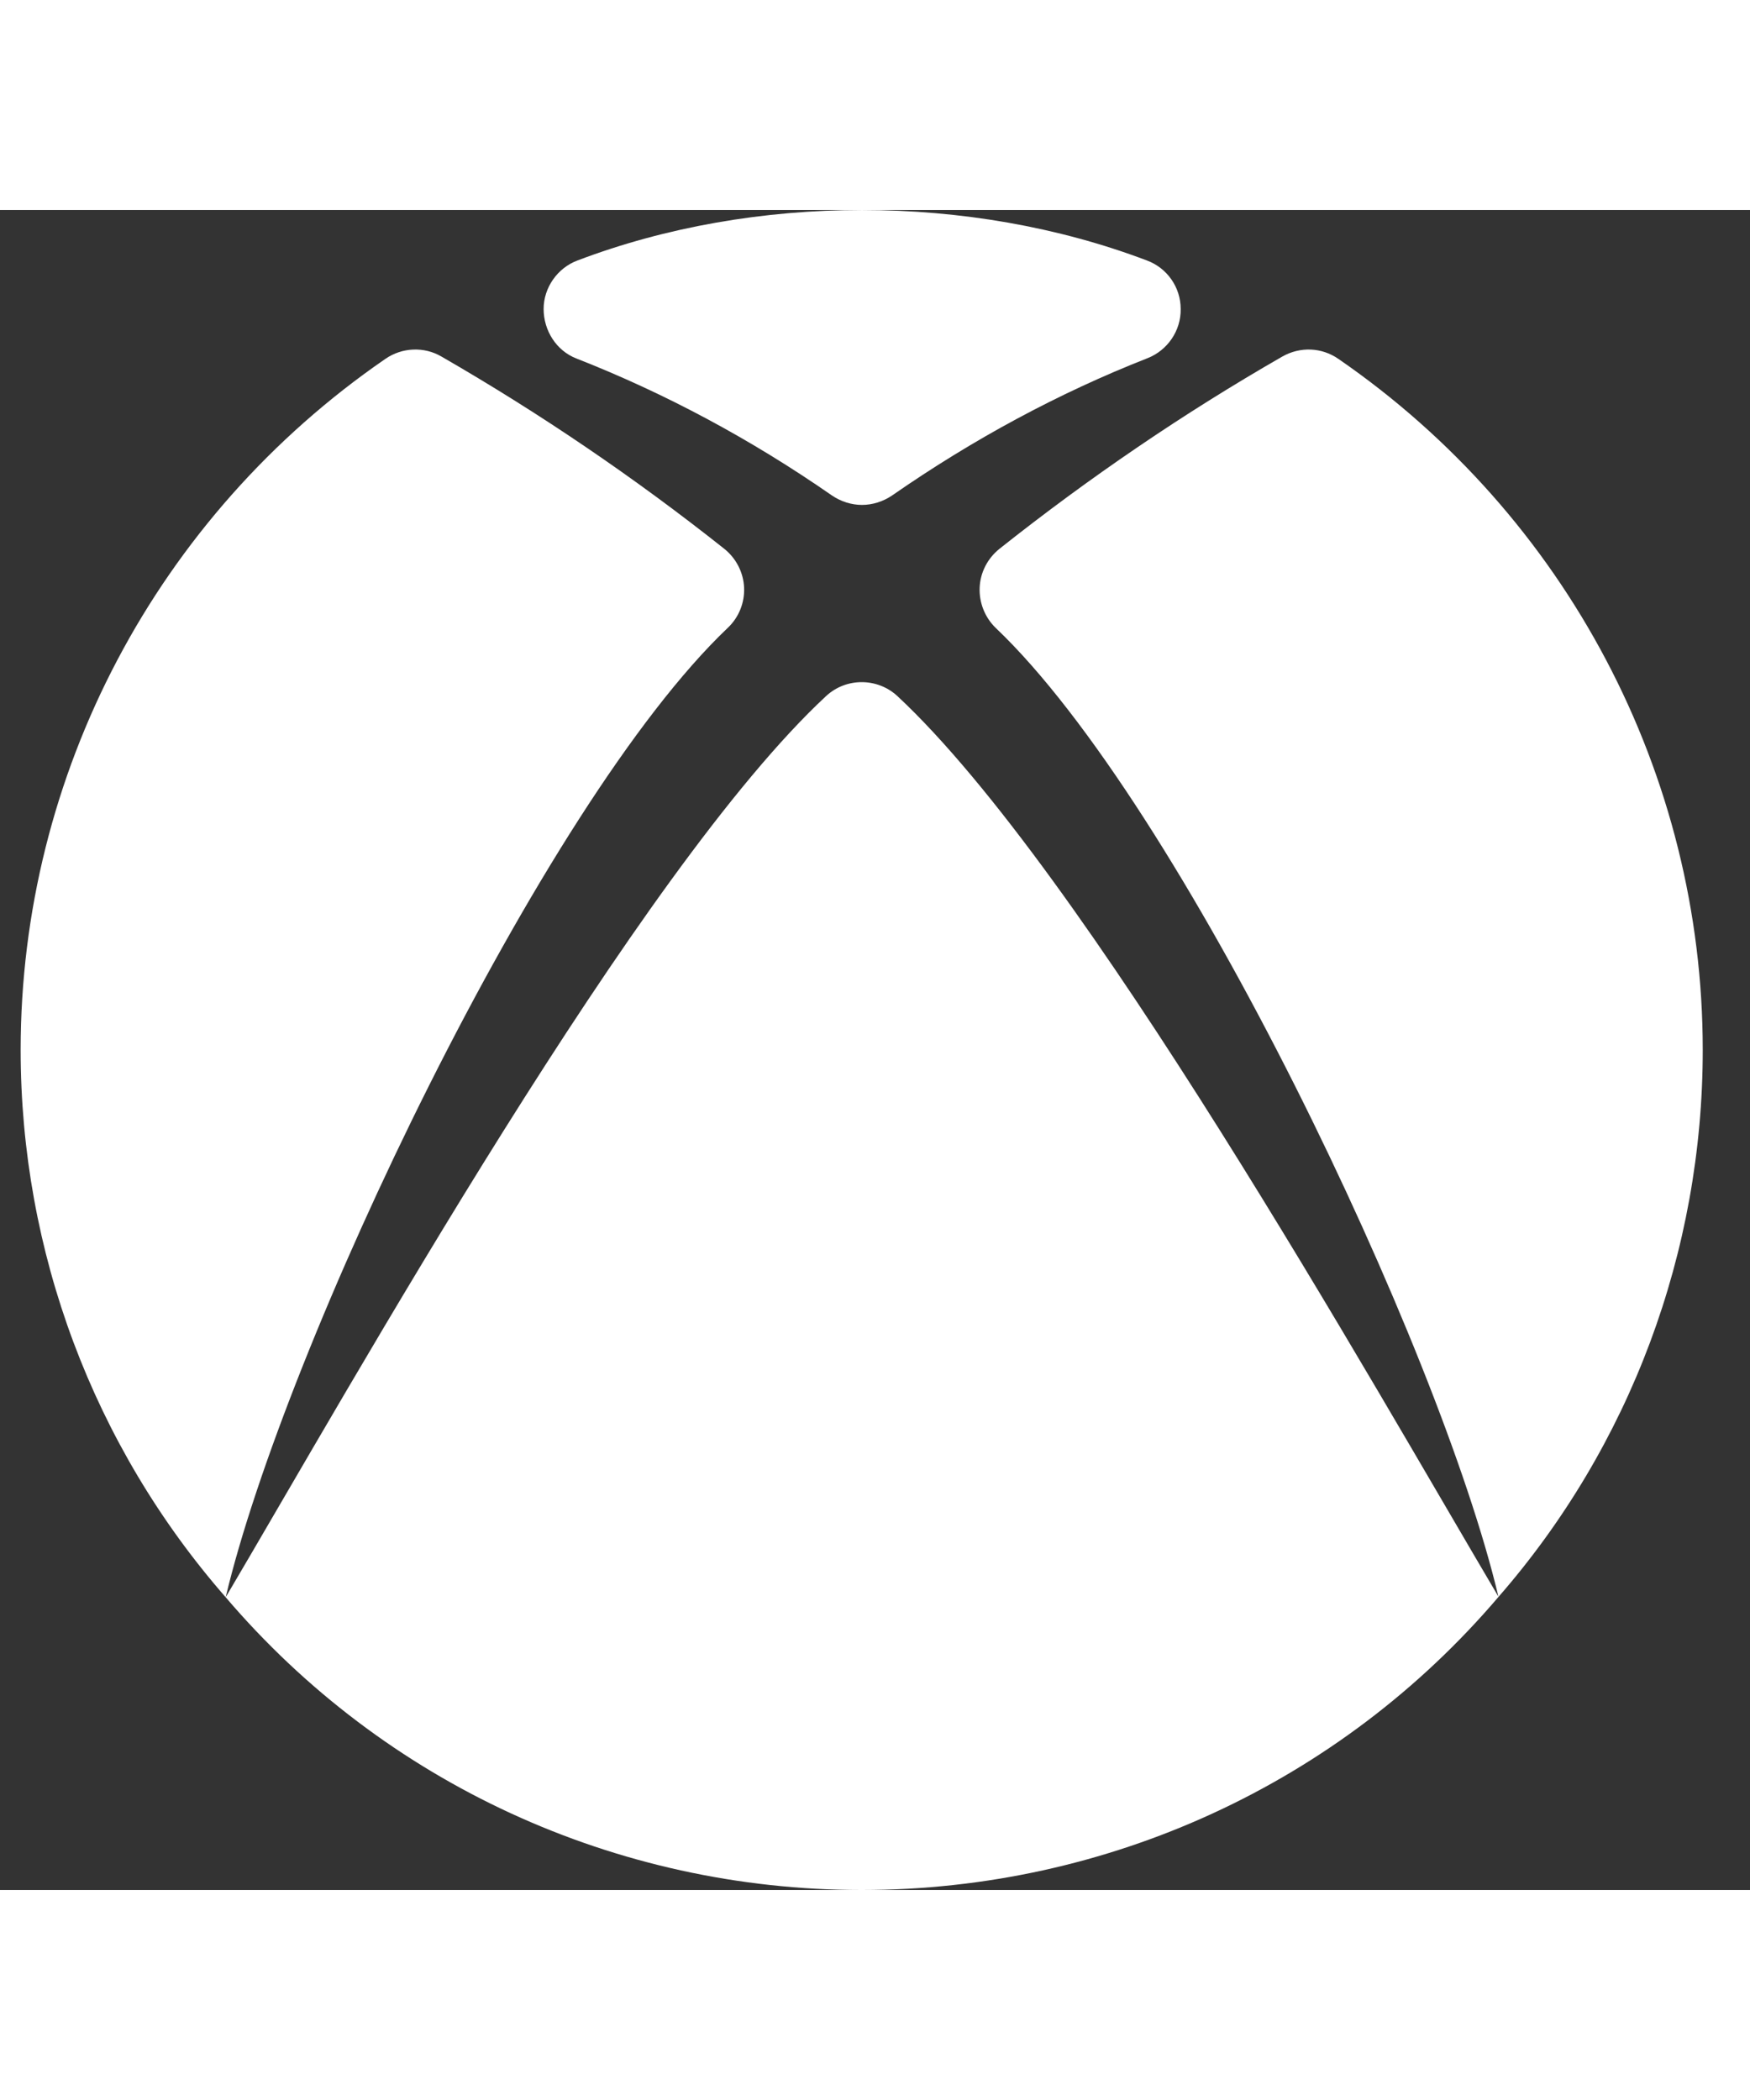 <svg width="20" height="24" viewBox="0 0 25 24" fill="none" xmlns="http://www.w3.org/2000/svg">
<rect x="0" y="0" width="25" height="24" fill="#333333" stroke="none"/>
<path d="M8.236 2.122C9.503 2.619 10.728 3.275 11.883 4.077C12.014 4.166 12.164 4.213 12.314 4.213C12.464 4.213 12.615 4.166 12.746 4.077C13.901 3.275 15.126 2.614 16.393 2.117C16.679 2.005 16.872 1.724 16.867 1.414C16.867 1.105 16.674 0.828 16.384 0.721C13.849 -0.24 10.78 -0.24 8.25 0.721C7.963 0.828 7.766 1.11 7.766 1.414C7.766 1.719 7.945 2.01 8.236 2.122Z" fill="white"/>
<path d="M19.12 2.127C18.881 1.962 18.576 1.948 18.318 2.094C16.914 2.9 15.558 3.824 14.277 4.841C14.108 4.977 14.004 5.178 13.995 5.394C13.986 5.61 14.07 5.821 14.225 5.971C16.881 8.497 20.561 16.246 21.406 19.809C19.576 16.715 15.492 9.435 12.822 6.946C12.535 6.678 12.085 6.678 11.799 6.946C9.123 9.435 5.054 16.72 3.224 19.818C4.068 16.256 7.739 8.497 10.395 5.971C10.555 5.821 10.639 5.61 10.63 5.394C10.62 5.178 10.517 4.977 10.348 4.841C9.067 3.824 7.706 2.9 6.307 2.094C6.058 1.948 5.744 1.962 5.505 2.127C2.243 4.372 0.295 8.061 0.295 11.999C0.295 14.877 1.332 17.653 3.224 19.818C5.486 22.472 8.795 24 12.31 24C15.825 24 19.139 22.476 21.406 19.814C23.288 17.657 24.325 14.882 24.325 11.999C24.325 8.061 22.378 4.372 19.12 2.127Z" fill="white"/>
</svg>
